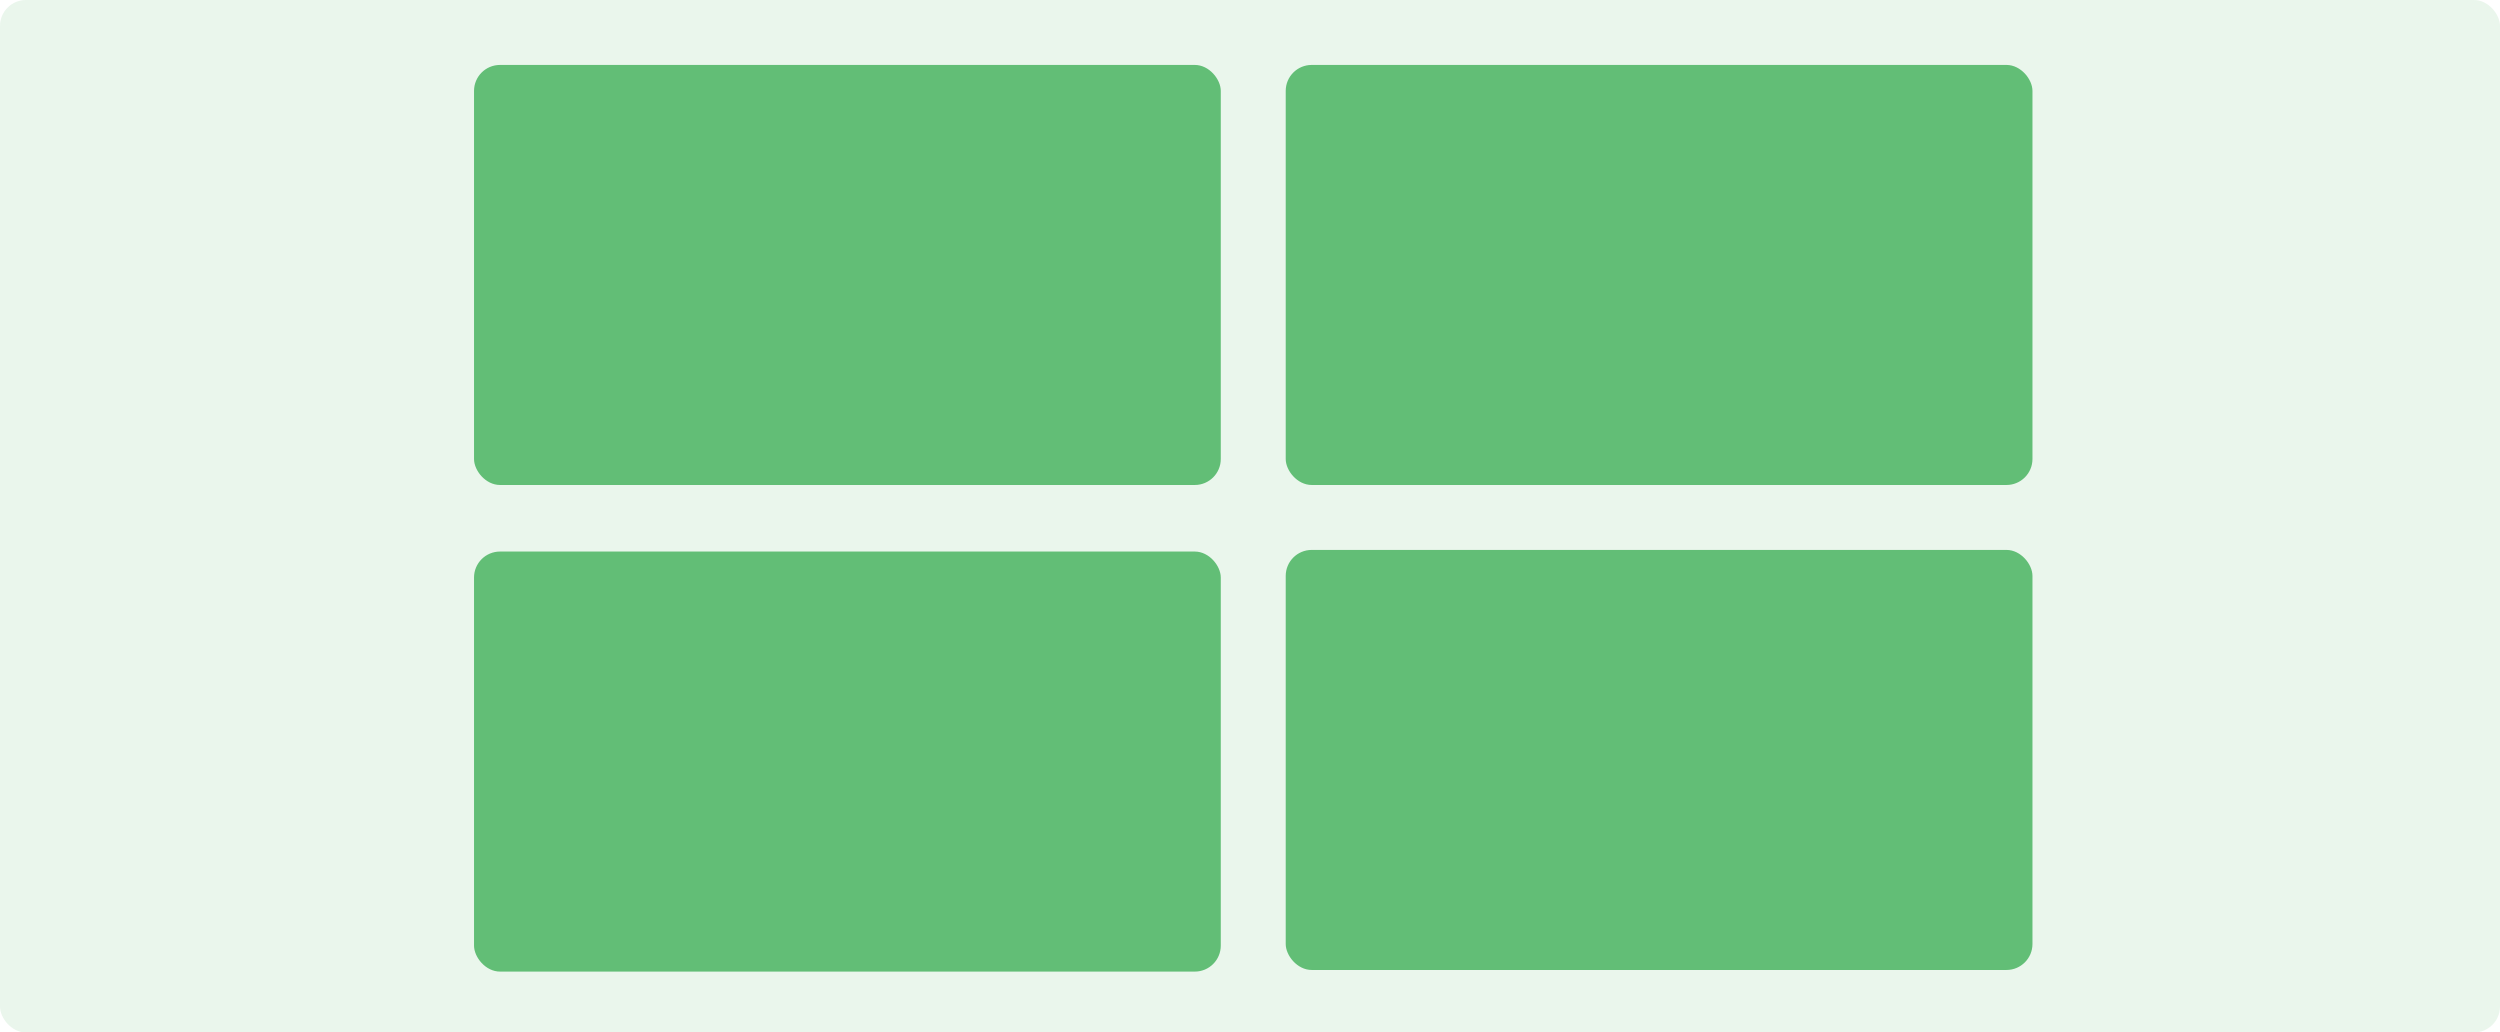 <svg width="385" height="159" viewBox="0 0 385 159" fill="none" xmlns="http://www.w3.org/2000/svg">
<rect width="385" height="159" rx="4" fill="#28A745" fill-opacity="0.1"/>
<rect x="73" y="10" width="115" height="64.688" rx="4" fill="#28A745" fill-opacity="0.7"/>
<rect x="73" y="84.938" width="115" height="64.688" rx="4" fill="#28A745" fill-opacity="0.7"/>
<rect x="198" y="10" width="115" height="64.688" rx="4" fill="#28A745" fill-opacity="0.7"/>
<rect x="198" y="84.688" width="115" height="64.688" rx="4" fill="#28A745" fill-opacity="0.7"/>
</svg>
